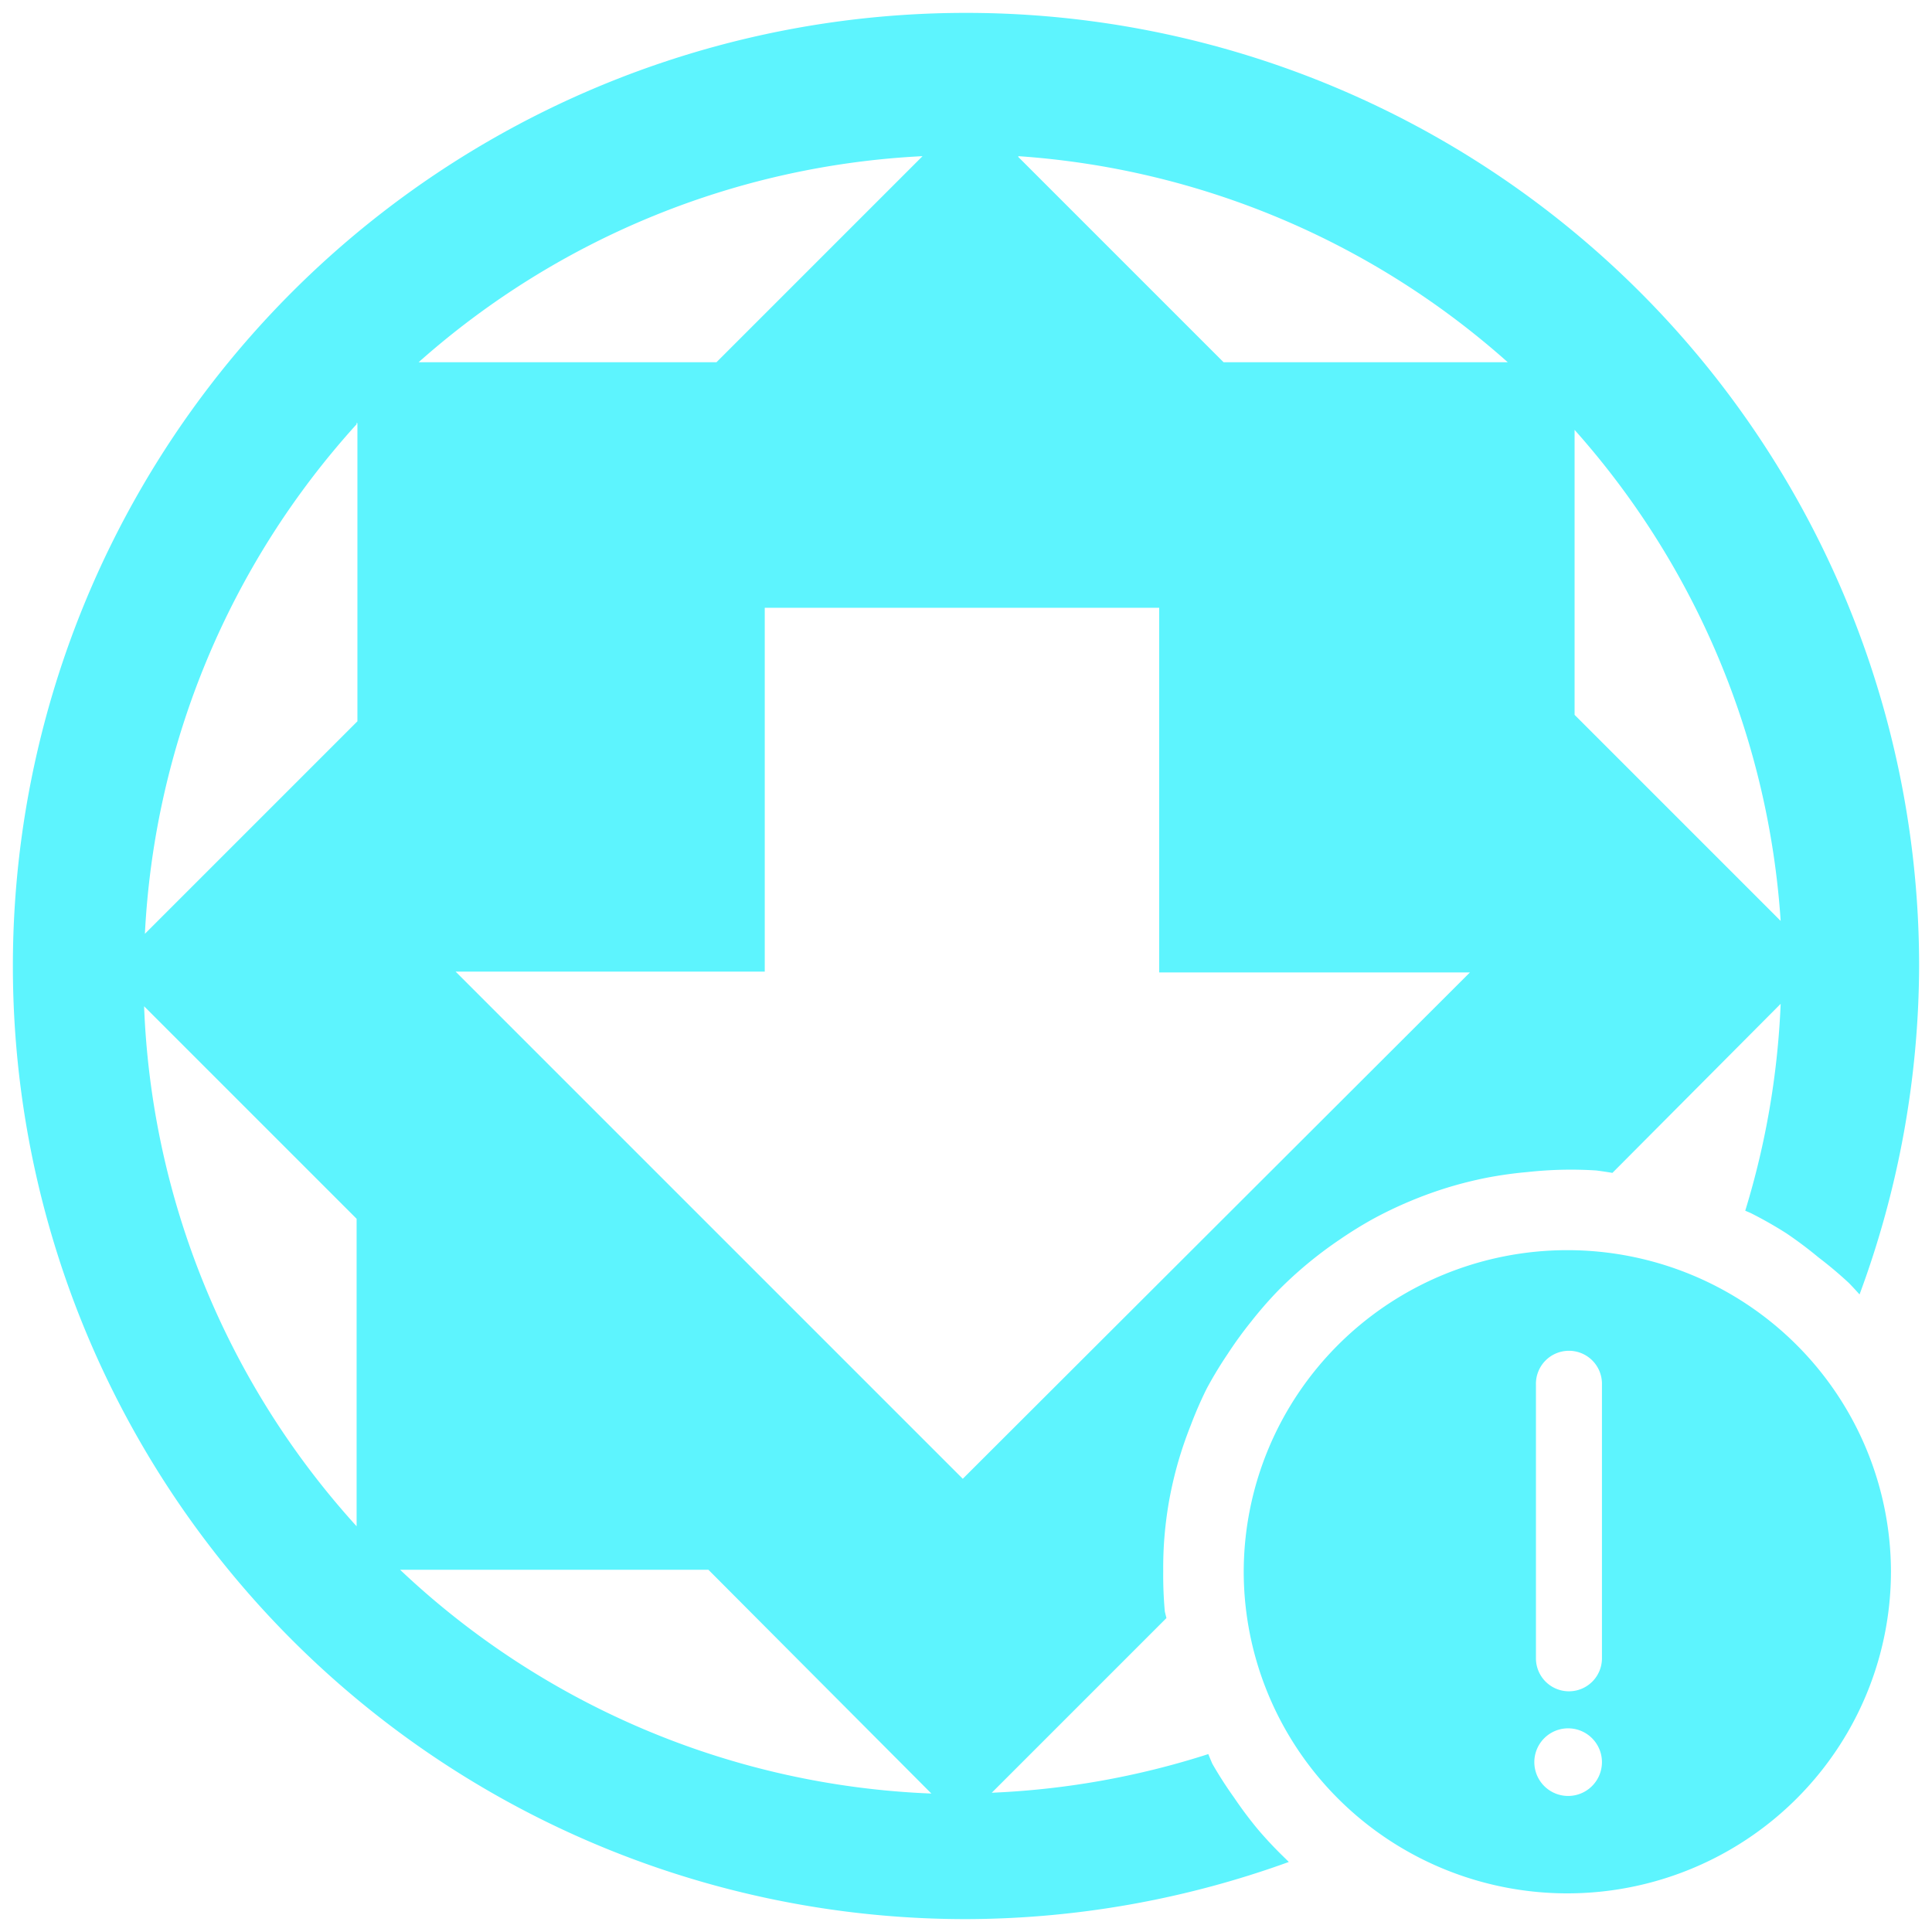 <?xml version="1.0" encoding="UTF-8" standalone="no"?>
<svg
   xmlns:dc="http://purl.org/dc/elements/1.1/"
   xmlns:cc="http://creativecommons.org/ns#"
   xmlns:rdf="http://www.w3.org/1999/02/22-rdf-syntax-ns#"
   xmlns:svg="http://www.w3.org/2000/svg"
   xmlns="http://www.w3.org/2000/svg"
   xmlns:sodipodi="http://sodipodi.sourceforge.net/DTD/sodipodi-0.dtd"
   xmlns:inkscape="http://www.inkscape.org/namespaces/inkscape"
   width="24"
   height="24"
   version="1"
   id="svg4"
   sodipodi:docname="software-update-urgent.svg"
   inkscape:version="0.92.4 (5da689c313, 2019-01-14)">
  <defs
     id="defs8" />
  <sodipodi:namedview
     pagecolor="#ffffff"
     bordercolor="#666666"
     borderopacity="1"
     objecttolerance="10"
     gridtolerance="10"
     guidetolerance="10"
     inkscape:pageopacity="0"
     inkscape:pageshadow="2"
     inkscape:window-width="1085"
     inkscape:window-height="480"
     id="namedview6"
     showgrid="false"
     inkscape:zoom="9.8333333"
     inkscape:cx="1.0677966"
     inkscape:cy="12"
     inkscape:window-x="0"
     inkscape:window-y="25"
     inkscape:window-maximized="0"
     inkscape:current-layer="svg4" />
  <path
     d="M 12,0.16 A 11.84,11.84 0 0 0 0.16,12 11.84,11.84 0 0 0 12,23.84 a 11.84,11.84 0 0 0 4.01,-0.71 5.02,4.99 0 0 1 -0.04,-0.04 5.02,4.99 0 0 1 -0.34,-0.36 5.02,4.99 0 0 1 -0.3,-0.4 5.02,4.99 0 0 1 -0.27,-0.42 5.02,4.99 0 0 1 -0.05,-0.12 10.18,10.18 0 0 1 -2.69,0.48 l 2.17,-2.17 a 5.02,4.99 0 0 1 -0.02,-0.08 5.02,4.99 0 0 1 -0.02,-0.5 5.02,4.99 0 0 1 0.01,-0.36 5.02,4.99 0 0 1 0.06,-0.5 5.02,4.99 0 0 1 0.11,-0.48 5.02,4.99 0 0 1 0.16,-0.47 5.02,4.99 0 0 1 0.2,-0.46 5.02,4.99 0 0 1 0.26,-0.43 5.02,4.99 0 0 1 0.29,-0.4 5.02,4.99 0 0 1 0.33,-0.38 5.02,4.99 0 0 1 0.37,-0.34 5.02,4.99 0 0 1 0.4,-0.3 5.02,4.99 0 0 1 0.42,-0.26 5.02,4.99 0 0 1 0.46,-0.22 5.02,4.99 0 0 1 0.47,-0.17 5.02,4.99 0 0 1 0.48,-0.12 5.02,4.99 0 0 1 0.5,-0.07 5.02,4.99 0 0 1 0.5,-0.03 5.02,4.99 0 0 1 0.36,0.01 5.02,4.99 0 0 1 0.2,0.03 l 2.09,-2.1 a 10.18,10.18 0 0 1 -0.44,2.57 5.02,4.99 0 0 1 0.07,0.03 5.02,4.99 0 0 1 0.44,0.25 5.02,4.99 0 0 1 0.4,0.3 5.02,4.99 0 0 1 0.38,0.32 5.02,4.99 0 0 1 0.13,0.14 A 11.84,11.84 0 0 0 23.84,12 11.84,11.84 0 0 0 12,0.16 Z M 11.46,1.94 8.9,4.5 H 5.2 a 10.18,10.18 0 0 1 6.26,-2.56 z m 1.19,0 A 10.18,10.18 0 0 1 18.73,4.5 H 15.2 L 12.65,1.95 Z M 4.44,5.26 v 3.7 L 1.8,11.6 A 10.18,10.18 0 0 1 4.43,5.27 V 5.25 Z m 15.12,0.08 a 10.18,10.18 0 0 1 2.56,6.1 L 19.56,8.88 V 5.33 Z M 9.5,7.55 h 4.9 v 4.53 h 3.86 l -6.3,6.29 -6.3,-6.3 H 9.5 Z m -7.71,4.95 2.64,2.64 v 3.82 A 10.18,10.18 0 0 1 1.79,12.5 Z m 17.68,3.03 a 4.02,4 0 0 0 -4.02,4 4.02,4 0 0 0 4.02,3.99 4.02,4 0 0 0 4.02,-4 4.02,4 0 0 0 -4.02,-3.99 z m 0.01,1.25 a 0.41,0.41 0 0 1 0.42,0.42 v 3.4 a 0.41,0.41 0 1 1 -0.82,0 v -3.4 a 0.41,0.41 0 0 1 0.4,-0.42 z M 4.98,19.5 H 8.8 l 2.77,2.78 A 10.18,10.18 0 0 1 4.97,19.5 Z m 14.5,1.97 a 0.42,0.42 0 1 1 0,0.84 0.42,0.42 0 1 1 0,-0.84 z m -0.01,0.49 a 0.52,0.52 0 0 1 0.02,0 0.52,0.52 0 0 0 -0.02,0 z"
     id="path2"
     inkscape:connector-curvature="0"
     style="fill:#5DF4FE" />
</svg>
